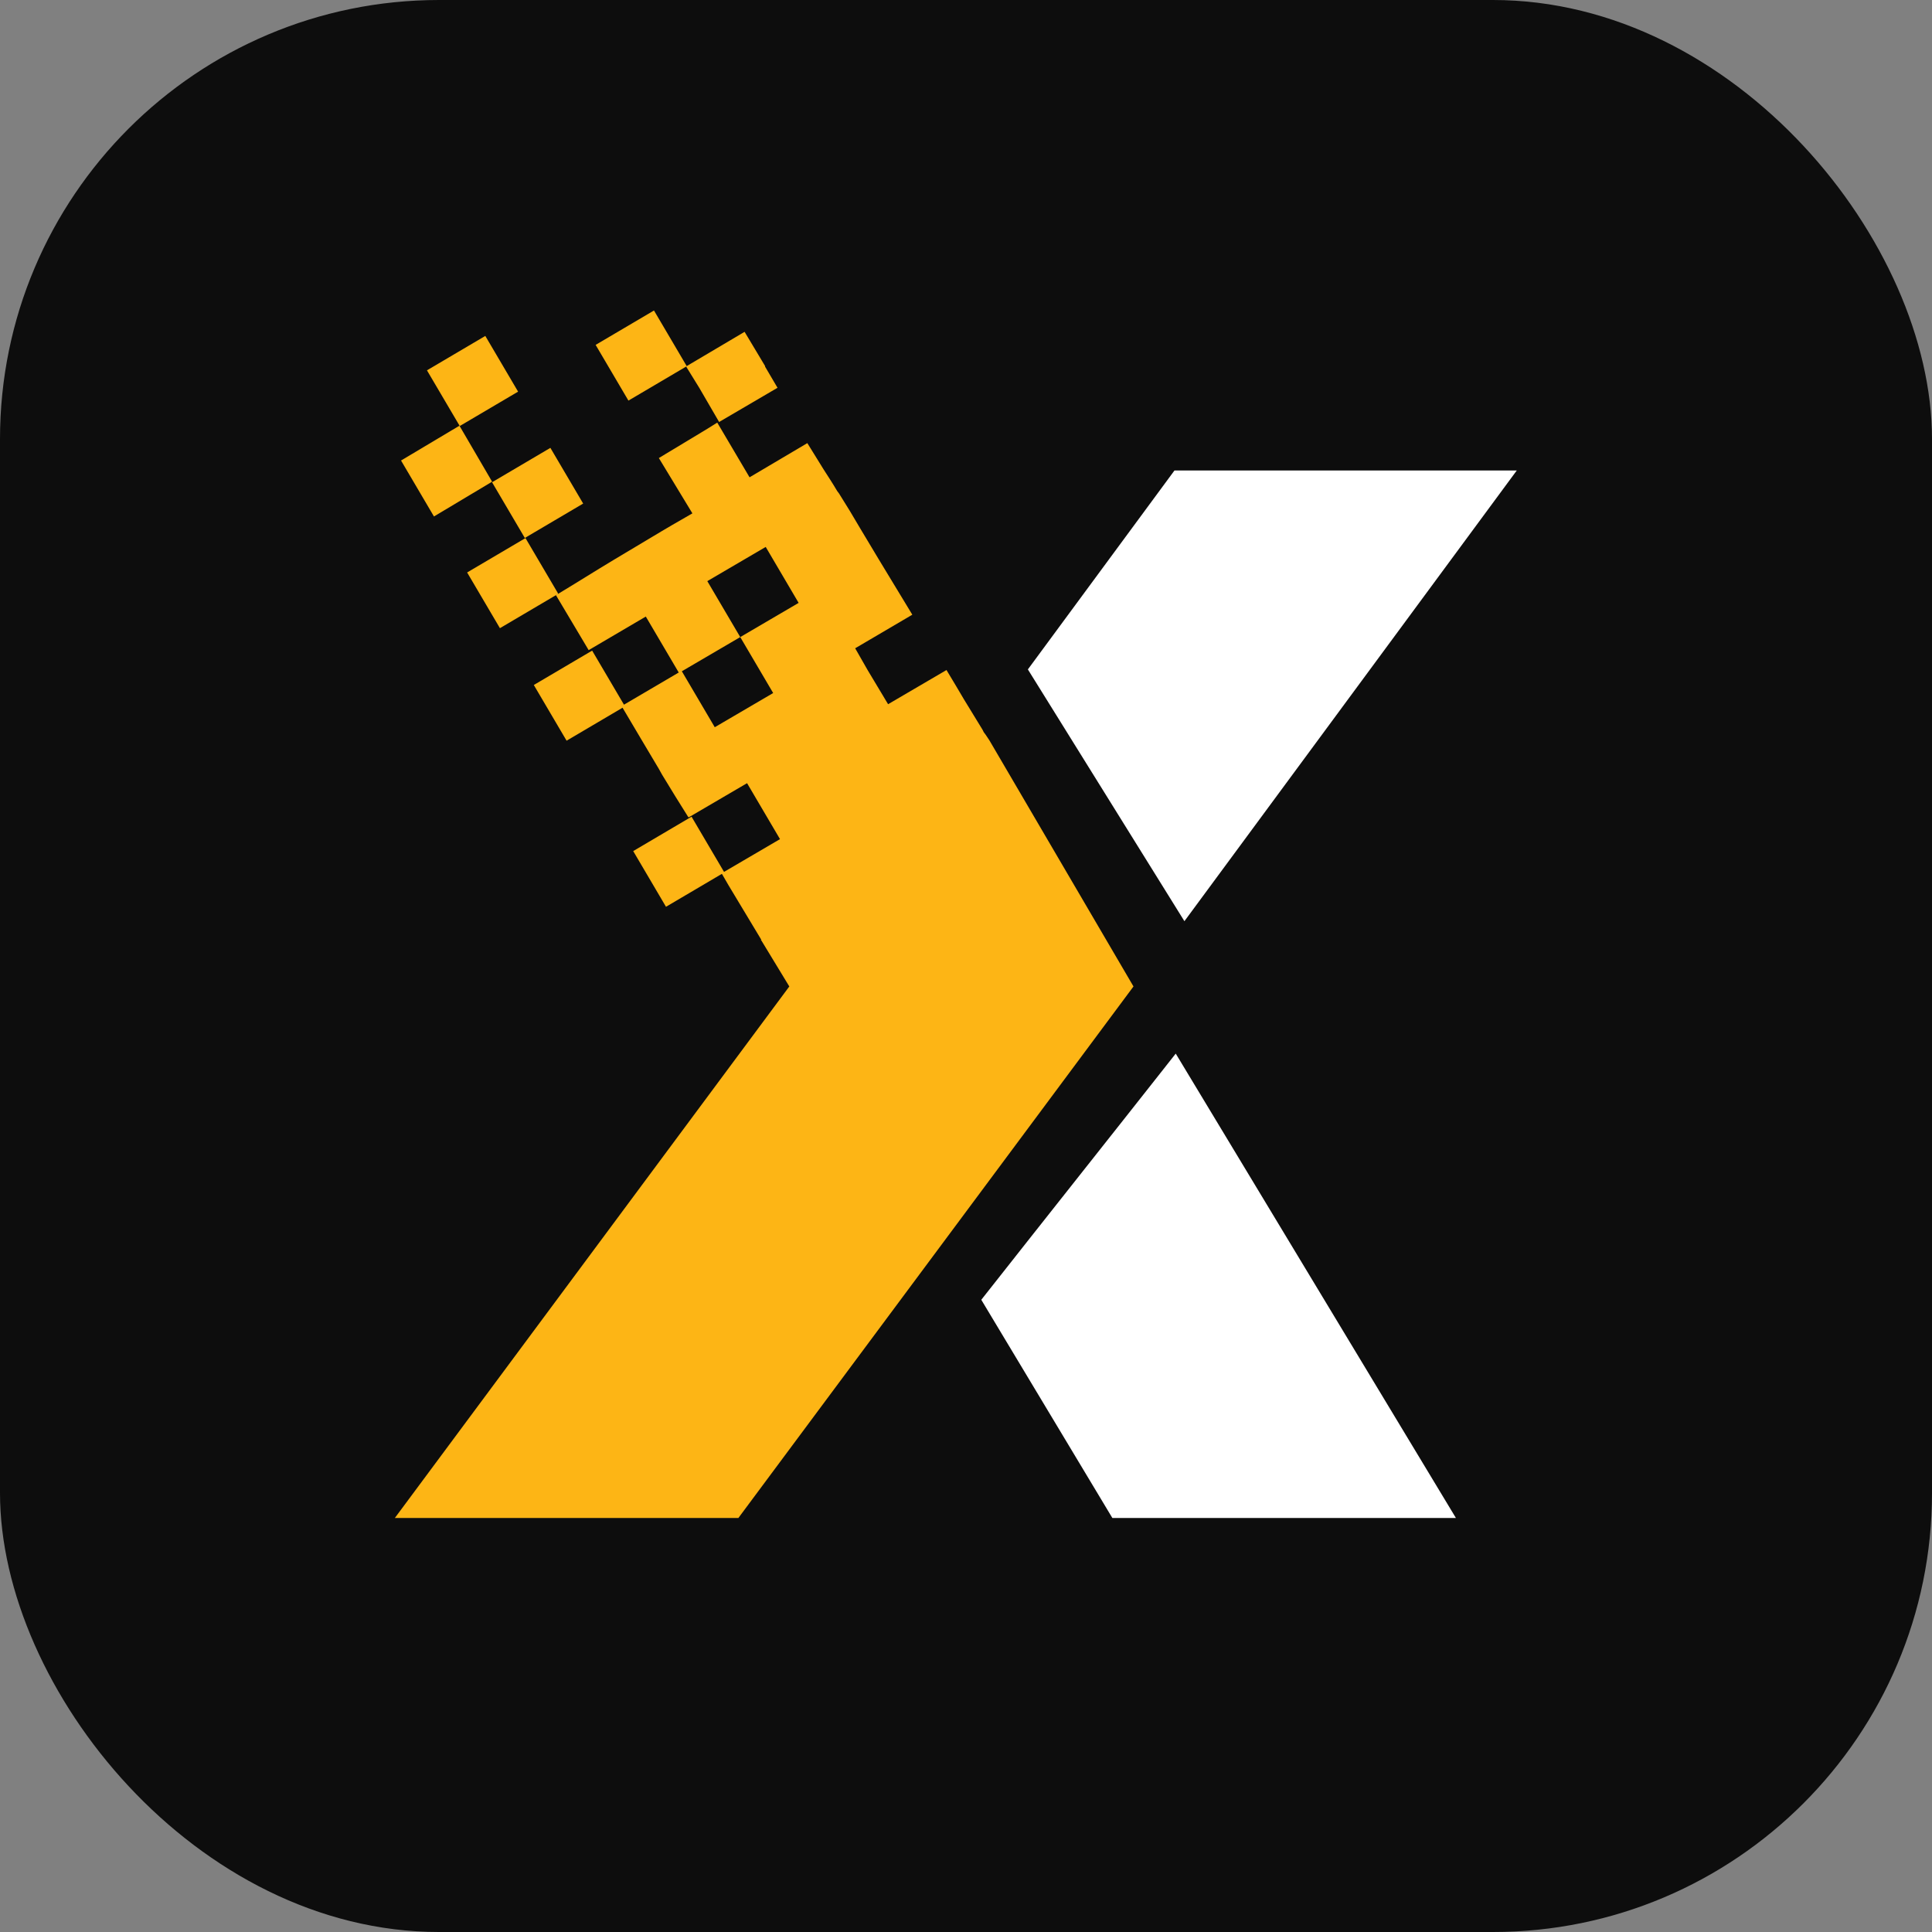 <svg width="154" height="154" viewBox="0 0 154 154" fill="none" xmlns="http://www.w3.org/2000/svg">
<rect x="0" y="0" width="154" height="154" fill="#808080" stroke="none"/>
<rect width="154" height="154" rx="35" fill="#0D0D0D"/>
<path d="M47.2 51.86L42.55 54.601L45.163 59.041L49.814 56.3L47.2 51.86Z" fill="#FDB515"/>
<path d="M43.871 35.699L39.221 38.44L41.834 42.881L46.485 40.139L43.871 35.699Z" fill="#FDB515"/>
<path d="M78.614 58.562L78.862 59.008L78.614 58.562Z" fill="#0D0D0D"/>
<path d="M120.903 37.501L94.41 73.428C90.251 66.738 86.091 60.048 81.932 53.359L93.618 37.501H120.903Z" fill="white"/>
<path d="M116.052 121H88.667L78.219 103.606C83.369 97.065 88.568 90.524 93.718 83.983L116.052 121Z" fill="white"/>
<path d="M39.246 38.393L39.147 38.443L34.591 41.168L31.967 36.708L36.622 33.933L39.197 38.344V38.393H39.246Z" fill="#FDB515"/>
<path d="M55.123 65.098L50.473 67.84L53.086 72.28L57.737 69.539L55.123 65.098Z" fill="#FDB515"/>
<path d="M61.976 30.91L57.321 33.636L55.736 30.91L54.696 29.225L54.746 29.176L59.351 26.45L60.985 29.176V29.225L61.976 30.91Z" fill="#FDB515"/>
<path d="M41.886 42.89L37.235 45.631L39.849 50.072L44.5 47.331L41.886 42.89Z" fill="#FDB515"/>
<path d="M78.862 59.008L78.565 58.562L78.416 58.363L78.317 58.165L76.832 55.737L76.188 54.647L75.445 53.408L70.79 56.133L69.156 53.408L68.166 51.674L72.721 48.998L70.047 44.587L68.562 42.11C68.017 41.168 67.472 40.276 66.878 39.335C66.829 39.285 66.779 39.186 66.73 39.136C66.383 38.542 65.987 37.947 65.64 37.402L64.353 35.321L59.747 38.046L57.172 33.685L56.38 34.181L52.517 36.51L55.191 40.92L53.557 41.862L52.715 42.358L48.903 44.637C47.417 45.529 45.931 46.471 44.446 47.362L44.297 47.412L46.922 51.822L51.477 49.146L54.102 53.606L49.546 56.282L51.131 58.958L52.517 61.287L52.765 61.733C53.458 62.873 54.152 64.013 54.845 65.103C54.845 65.103 54.845 65.103 54.894 65.152L59.549 62.427L62.174 66.887L57.519 69.612L58.064 70.554L60.688 74.915H60.639L60.688 74.964L62.916 78.631L31.472 121H58.856L70.642 105.143L75.247 98.948L90.35 78.631L78.862 59.008ZM56.974 57.967L54.35 53.507L59.005 50.782L61.629 55.242L56.974 57.967ZM59.005 50.782L56.38 46.322L61.035 43.596L63.659 48.056L59.005 50.782Z" fill="#FDB515"/>
<path d="M52.129 24.75L47.478 27.491L50.092 31.932L54.743 29.19L52.129 24.75Z" fill="#FDB515"/>
<path d="M44.693 47.313L44.545 47.362L44.693 47.313Z" fill="#FDB515"/>
<path d="M38.684 26.777L34.033 29.519L36.647 33.959L41.297 31.218L38.684 26.777Z" fill="#FDB515"/>
<path d="M78.862 59.008L78.614 58.562L78.862 59.008Z" fill="#FDB515"/>
</svg>
